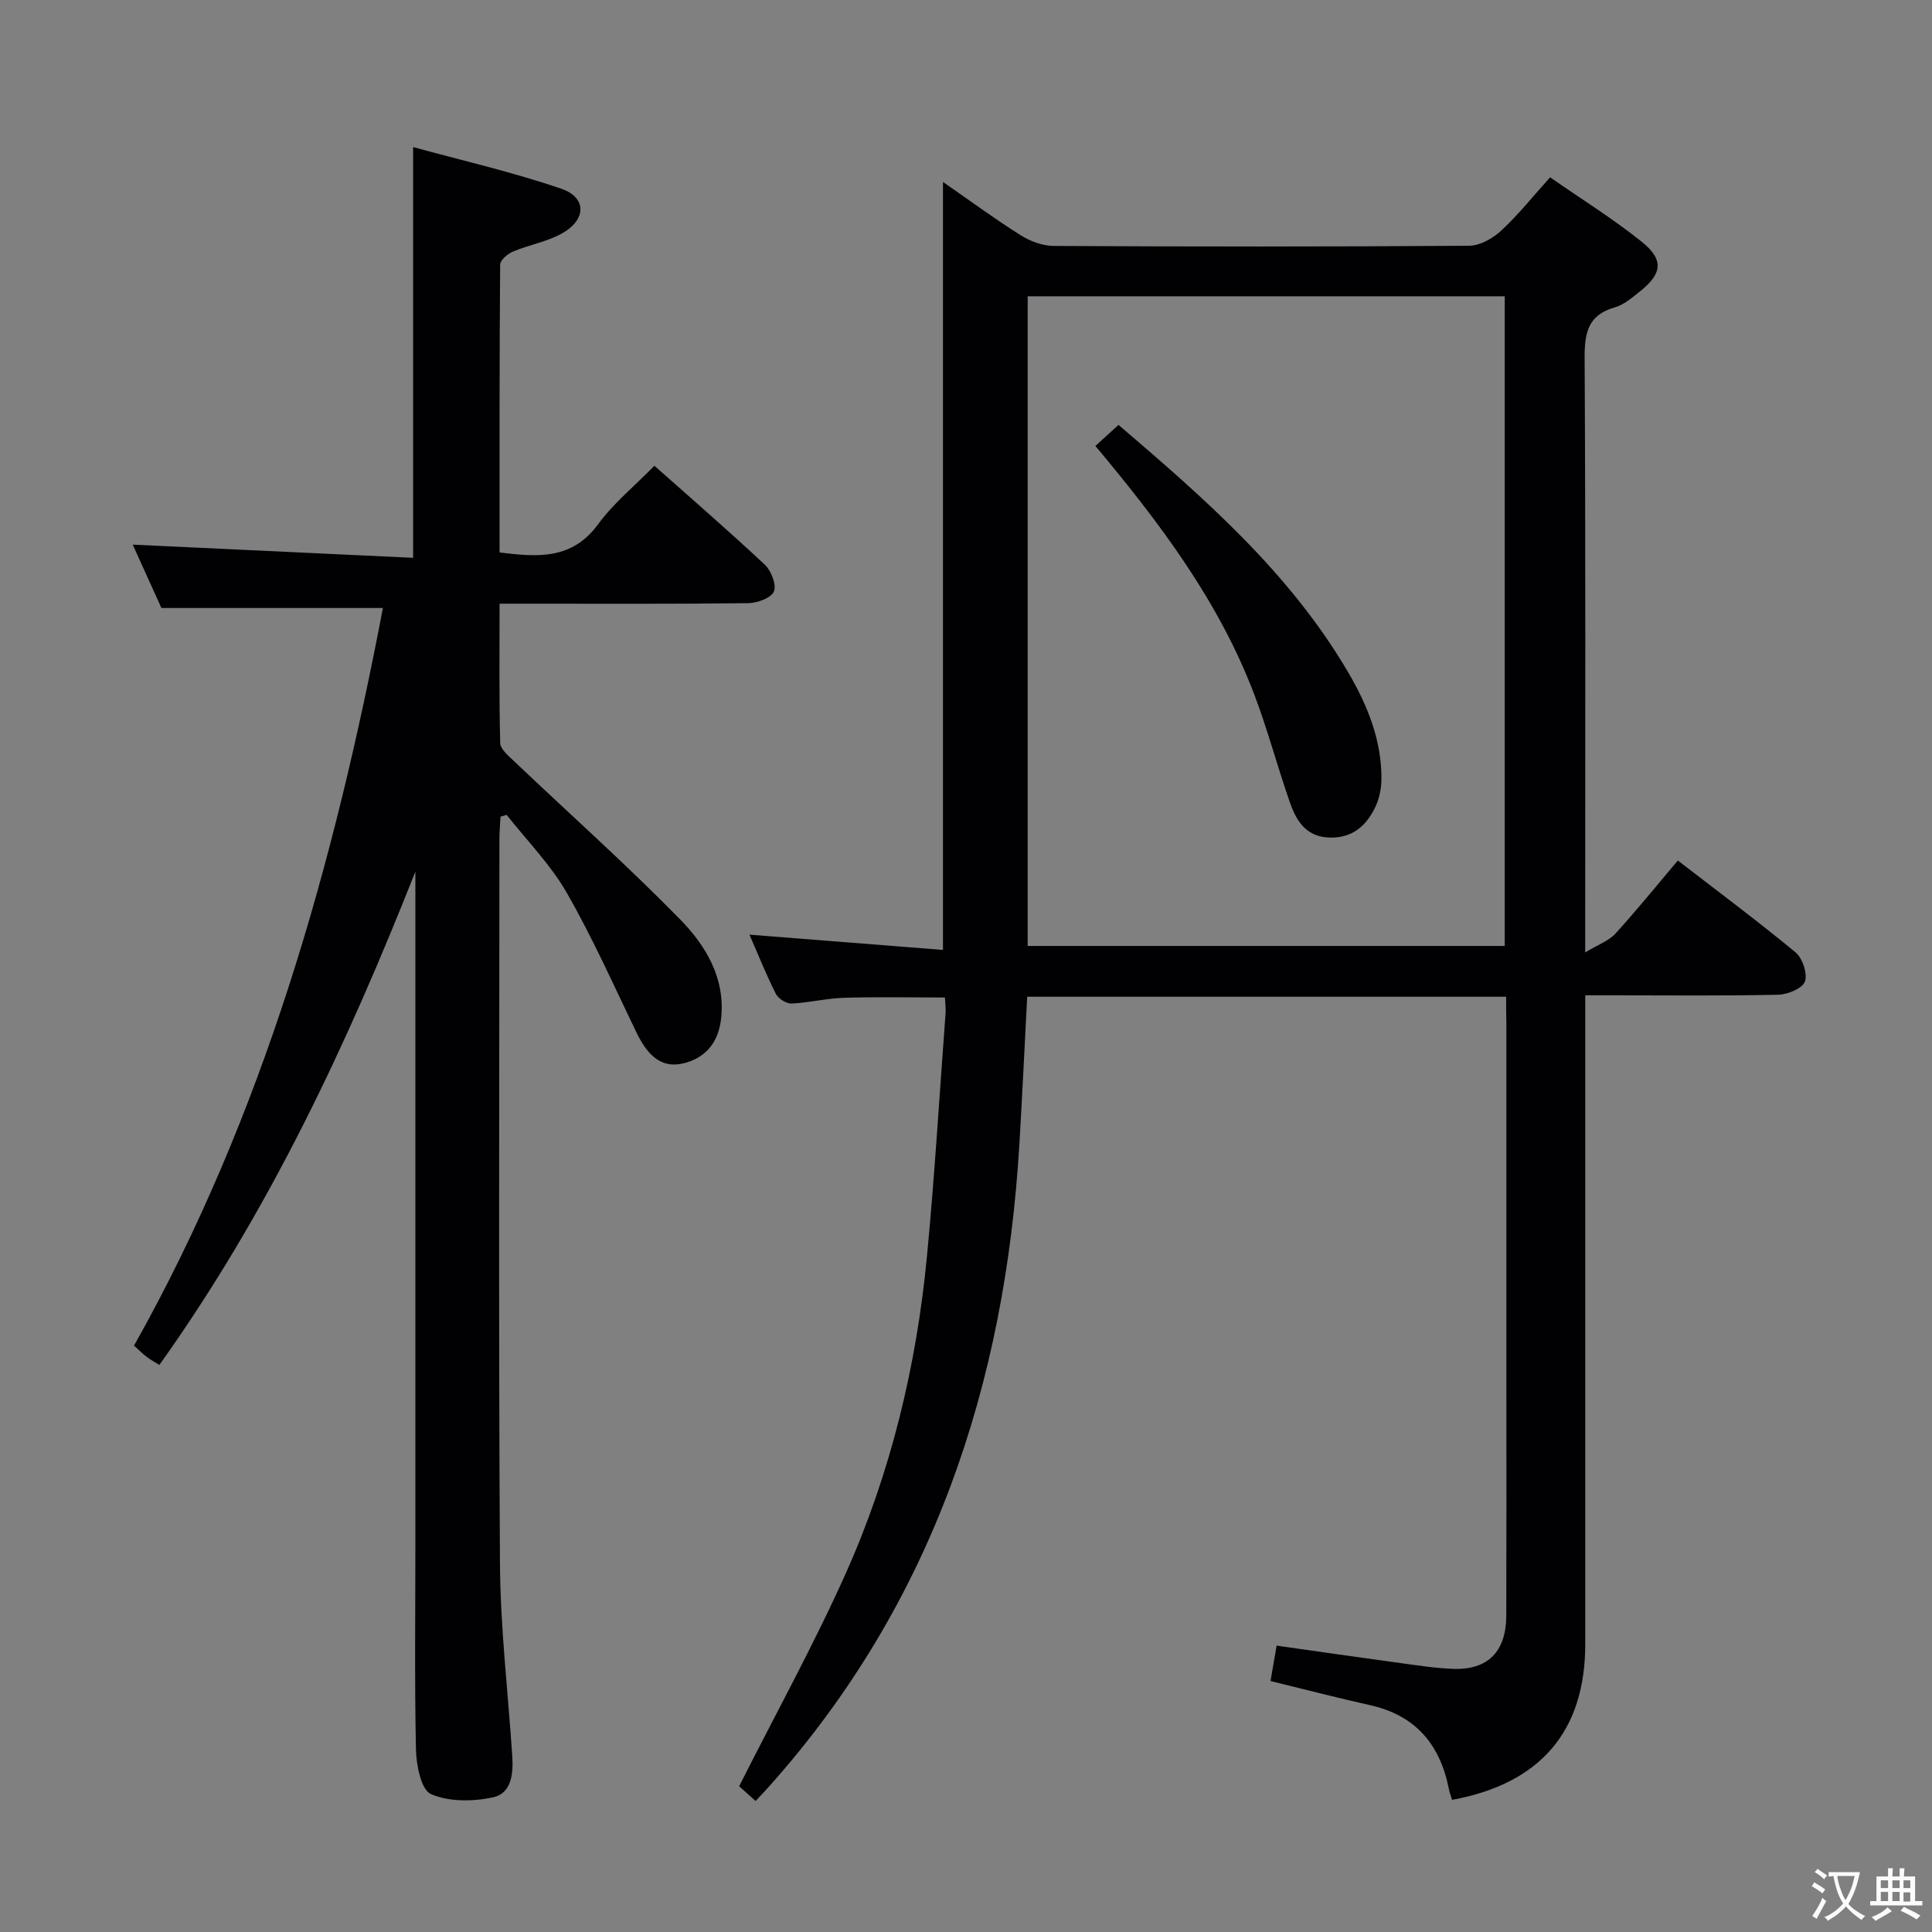 <svg enable-background="new 0 0 400 400" viewBox="0 0 400 400" xmlns="http://www.w3.org/2000/svg"><rect x="0" y="0" width="400" height="400" fill="#808080" stroke="none"/><g fill="#010103"><path d="m311.83 206.36c-33.28 0-66.02 0-99.16 0-.54 10.21-1.01 20.31-1.61 30.41-2.95 49.88-17.93 95.1-51.73 132.99-.88.99-1.8 1.94-2.89 3.12-1.44-1.3-2.77-2.49-3.41-3.06 7.56-14.98 15.43-29.23 22.06-44.03 9.35-20.9 14.67-43.03 16.84-65.82 1.59-16.7 2.59-33.46 3.84-50.19.07-.97-.07-1.96-.13-3.26-7.05 0-13.97-.15-20.88.06-3.64.11-7.24 1.03-10.88 1.19-1.08.05-2.74-1.01-3.25-2.01-2.01-3.99-3.67-8.15-5.46-12.25 13.48 1.06 26.76 2.11 40.06 3.16 0-53.55 0-105.91 0-159 5.54 3.84 10.71 7.65 16.13 11.06 1.97 1.24 4.53 2.18 6.83 2.19 28.66.15 57.33.17 85.99-.04 2.25-.02 4.9-1.53 6.64-3.14 3.51-3.25 6.52-7.04 10.11-11.03 6.5 4.52 13 8.56 18.93 13.31 4.72 3.78 4.32 6.67-.49 10.45-1.56 1.23-3.21 2.65-5.04 3.17-5.62 1.59-6.28 5.35-6.25 10.56.21 38.49.12 76.99.12 115.49v7.5c2.77-1.68 4.9-2.41 6.23-3.87 4.37-4.79 8.45-9.84 12.95-15.16 8.25 6.37 16.47 12.49 24.36 19.01 1.45 1.2 2.52 4.4 1.95 6.04-.5 1.42-3.56 2.69-5.52 2.74-11.33.25-22.66.12-33.99.12-1.79 0-3.58 0-5.97 0v6.34 127.98c0 18-9.24 28.88-27.57 32.25-.22-.74-.52-1.48-.67-2.26-1.81-9.19-6.88-15.24-16.3-17.34-6.78-1.51-13.51-3.27-20.62-5 .4-2.32.78-4.53 1.26-7.33 8.64 1.22 17.13 2.45 25.62 3.61 3.62.49 7.25 1.06 10.89 1.2 7.23.27 11.01-3.55 11.04-11.03.05-15.16.02-30.33.02-45.49 0-25.66 0-51.33 0-76.99-.05-1.79-.05-3.58-.05-5.65zm-.29-10.51c0-45.08 0-89.66 0-134.51-33.02 0-65.76 0-98.77 0v134.51z"/><path d="m79.28 125.88c-15.5 0-30.26 0-45.86 0-1.72-3.8-3.88-8.56-5.94-13.12 19.56.92 38.72 1.82 58.05 2.73 0-28.73 0-56.3 0-85.04 10.24 2.81 20.65 5.18 30.69 8.63 5.26 1.81 5.2 6.37.21 9.2-3.11 1.77-6.85 2.39-10.19 3.79-1.12.47-2.68 1.77-2.69 2.7-.16 19.79-.12 39.59-.12 59.6 8.02 1.03 15.05 1.48 20.41-5.84 3.21-4.38 7.56-7.92 11.65-12.1 7.82 6.95 15.49 13.58 22.87 20.5 1.32 1.24 2.46 4.19 1.86 5.55s-3.47 2.38-5.37 2.4c-15.16.19-30.33.11-45.5.11-1.8 0-3.59 0-5.92 0 0 9.91-.11 19.37.13 28.82.03 1.28 1.69 2.66 2.83 3.75 11.45 10.87 23.25 21.4 34.3 32.66 5.33 5.43 9.48 12.13 8.62 20.54-.47 4.59-2.75 7.88-7.16 9.22-4.63 1.4-7.73-.73-10.39-6.24-4.69-9.71-9.08-19.6-14.44-28.94-3.34-5.82-8.23-10.76-12.42-16.09-.42.12-.85.25-1.27.37-.08 1.51-.23 3.02-.23 4.54-.01 50-.19 100 .11 149.99.08 13.27 1.65 26.53 2.54 39.8.25 3.68-.07 7.88-4.01 8.72-4.12.88-9.09.94-12.81-.68-2.03-.88-3.03-5.96-3.11-9.18-.3-14.31-.12-28.64-.12-42.98 0-44.5 0-89 0-133.49 0-1.78 0-3.56 0-5.34-14.17 35.84-30.36 70.43-53.01 102.14-1.04-.66-1.88-1.1-2.62-1.67-.79-.6-1.48-1.31-2.62-2.33 26.82-47.71 41.39-99.59 51.53-152.72z"/><path d="m226.79 92.33c1.7-1.55 3.17-2.88 4.79-4.36 17.87 15.29 35.55 30.7 47.61 51.34 3.98 6.81 6.9 14.03 6.82 22.08-.02 1.92-.45 4-1.28 5.72-1.92 4.03-4.98 6.58-9.82 6.28-4.65-.29-6.58-3.6-7.86-7.28-2.57-7.36-4.57-14.94-7.33-22.23-7.29-19.25-19.46-35.46-32.93-51.55z"/></g><path d="m377.9 391.2c-.2.3-.4.5-.6.8-.7-.6-1.4-1-2.2-1.5.2-.3.4-.5.5-.8.6.4 1.4.8 2.3 1.5zm-1.8 6.1c-.2-.2-.5-.4-.9-.6.4-.6.8-1.2 1.2-1.9s.7-1.3.9-1.9c.3.3.5.5.8.7-.7 1.3-1.4 2.6-2 3.7zm2.2-9c-.3.3-.5.5-.6.8-.6-.6-1.3-1.1-2-1.5.3-.3.5-.5.6-.7.6.5 1.3.9 2 1.4zm.3.2v-.9h2 4.5c-.3 1.3-.6 2.5-1 3.6s-.9 2.1-1.4 3c.4.5 1 1 1.6 1.4s1.2.8 1.9 1.1c-.3.2-.5.4-.8.8-.4-.3-1-.7-1.6-1.2s-1.2-1.1-1.6-1.6c-.5.6-1.1 1.1-1.7 1.6s-1.4.9-2.1 1.4c-.1-.3-.3-.5-.7-.8.6-.2 1.2-.5 1.9-1s1.4-1.1 2-1.8c-.5-.8-.9-1.6-1.2-2.5s-.6-2-.8-3.2c-.4.1-.7.1-1 .1zm2.5 2.7c.3 1 .7 1.7 1 2.2.3-.5.6-1.1 1-2s.6-1.9.9-3h-3.2-.4c.1.9.3 1.8.7 2.8z" fill="#fcfafa"/><path d="m396.5 388.5v1.5 3.6h1.5v.9c-.4 0-1 0-1.7 0h-7.9c-.5 0-.9 0-1.2 0v-.9h1.3v-3.5c0-.7 0-1.2 0-1.6h2.4c0-.8 0-1.4 0-1.7h1c0 .3-.1.8-.1 1.7h1.5c0-.8 0-1.4 0-1.7h1c0 .3-.1.9-.1 1.7zm-8.2 9.2c-.2-.3-.5-.5-.8-.8.8-.3 1.4-.6 1.9-.9s1-.7 1.4-1.1c.3.3.6.5.9.8-1.6 1-2.8 1.6-3.4 2zm2.6-6.8v-1.6h-1.5v1.6zm0 2.7v-1.9h-1.5v1.9zm2.4-2.7v-1.6h-1.5v1.6zm0 2.7v-1.9h-1.5v1.9zm.2 2 .7-.8c.4.2.9.5 1.6.8s1.3.7 1.8 1c-.3.3-.5.5-.8.8-.4-.3-1.5-1-3.3-1.8zm2-4.7v-1.6h-1.4v1.6zm0 2.8v-1.9h-1.4v1.9z" fill="#fcfafa"/></svg>